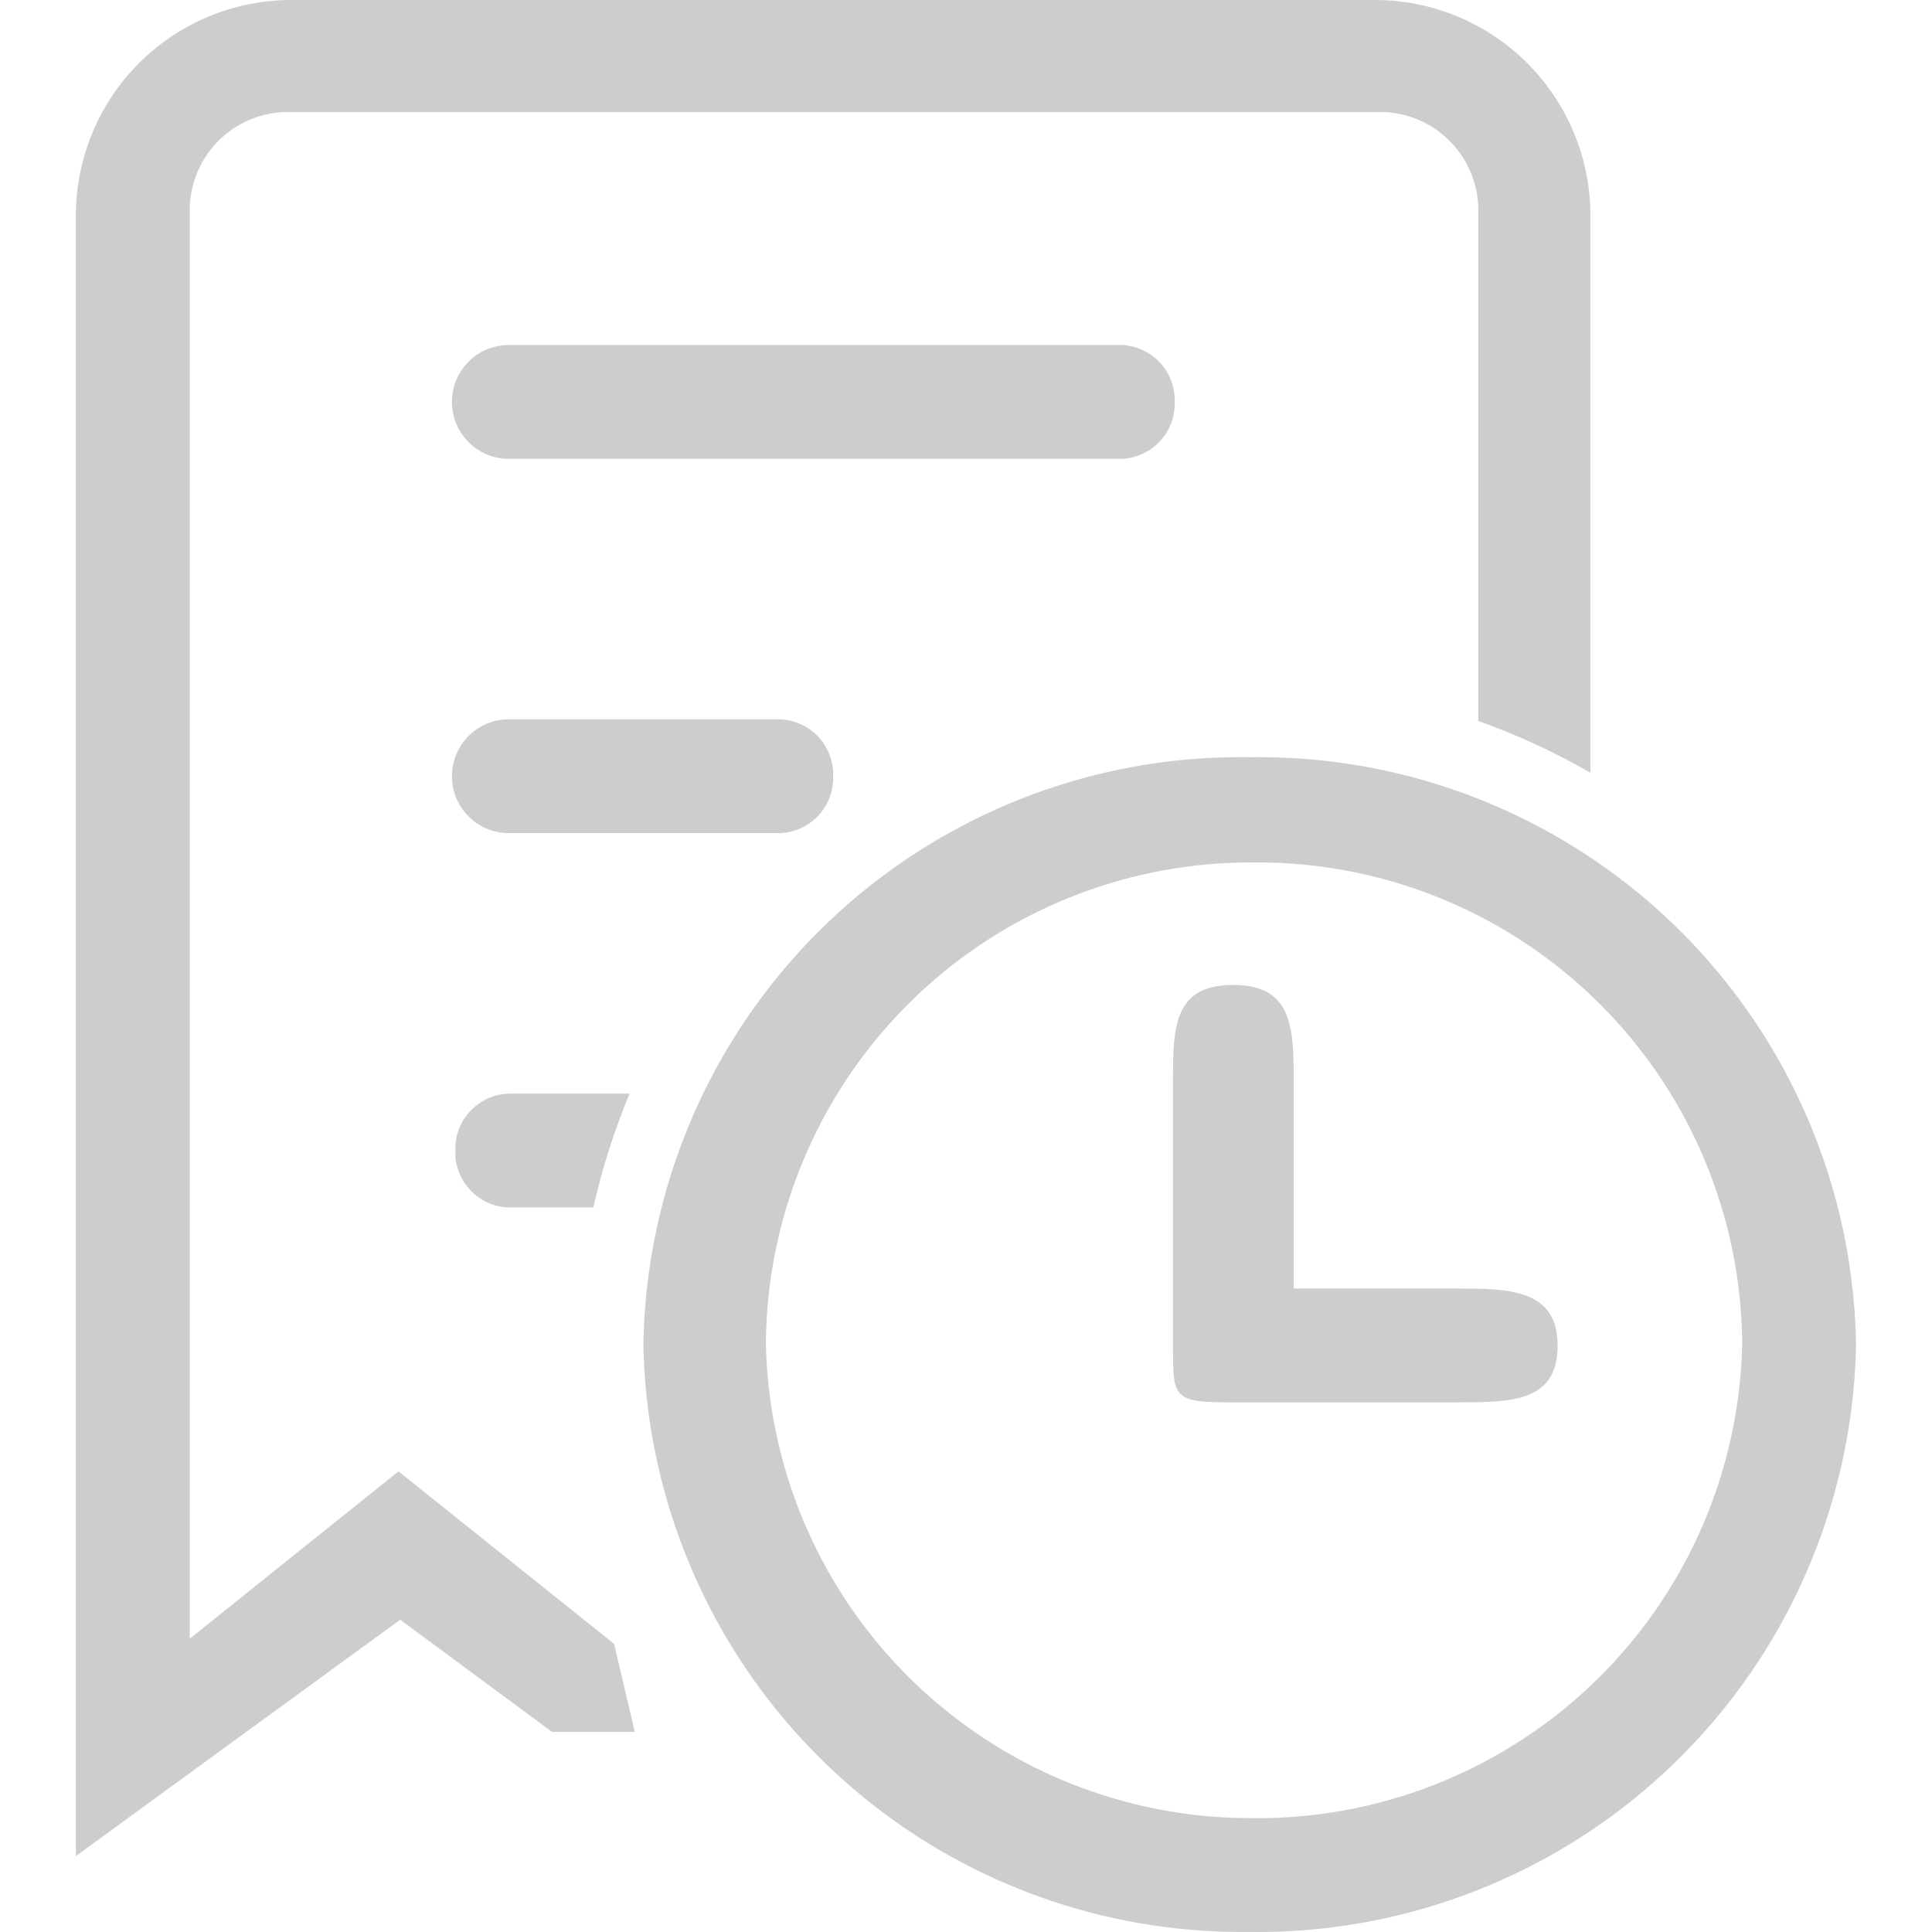 <?xml version="1.0" standalone="no"?><!DOCTYPE svg PUBLIC "-//W3C//DTD SVG 1.1//EN" "http://www.w3.org/Graphics/SVG/1.1/DTD/svg11.dtd"><svg t="1532586702737" class="icon" style="" viewBox="0 0 1024 1024" version="1.1" xmlns="http://www.w3.org/2000/svg" p-id="2083" xmlns:xlink="http://www.w3.org/1999/xlink" width="200" height="200"><defs><style type="text/css"></style></defs><path d="M 441.585 411.417 a 29.256 29.256 0 0 0 -29.256 -30.17 H 269.706 a 30.17 30.17 0 0 0 0 60.341 h 142.623 a 29.256 29.256 0 0 0 29.256 -30.17 Z M 241.364 612.552 a 29.256 29.256 0 0 0 28.342 27.427 H 314.504 a 365.701 365.701 0 0 1 19.199 -60.341 h -63.998 a 29.256 29.256 0 0 0 -28.342 30.17 Z m 421.47 -211.192 A 316.331 316.331 0 0 0 341.017 713.12 a 317.245 317.245 0 0 0 320.902 310.845 a 317.245 317.245 0 0 0 321.816 -310.845 a 316.331 316.331 0 0 0 -320.902 -311.76 Z m 0 562.265 A 256.905 256.905 0 0 1 405.929 712.206 A 256.905 256.905 0 0 1 662.834 457.129 a 256.905 256.905 0 0 1 260.562 255.076 a 256.905 256.905 0 0 1 -261.476 251.419 Z m -40.227 -752.429 A 29.256 29.256 0 0 0 593.351 182.854 H 269.706 a 30.17 30.17 0 0 0 0 60.341 h 323.645 a 29.256 29.256 0 0 0 29.256 -30.17 Z m 0 0" fill="#cdcdcd" p-id="2084"></path><path d="M 771.63 682.949 h -85.94 V 574.154 c 0 -28.342 0 -52.112 -31.999 -52.112 s -31.999 22.856 -31.999 52.112 V 713.12 c 0 28.342 0 30.17 31.999 30.17 H 771.63 c 29.256 0 53.941 0 53.941 -30.17 S 799.057 682.949 771.63 682.949 Z m 0 0" fill="#cdcdcd" p-id="2085"></path><path d="M 728.66 0.004 H 155.424 A 114.281 114.281 0 0 0 40.229 112.457 v 871.282 l 171.879 -125.252 l 80.454 59.426 h 43.884 l -10.971 -46.627 l -114.281 -91.425 l -110.624 88.682 V 112.457 a 52.112 52.112 0 0 1 54.855 -53.027 h 573.236 a 52.112 52.112 0 0 1 54.855 53.027 v 269.704 a 359.301 359.301 0 0 1 59.426 27.427 V 112.457 A 114.281 114.281 0 0 0 728.66 0.004 Z m 0 0" fill="#cdcdcd" p-id="2086"></path></svg>